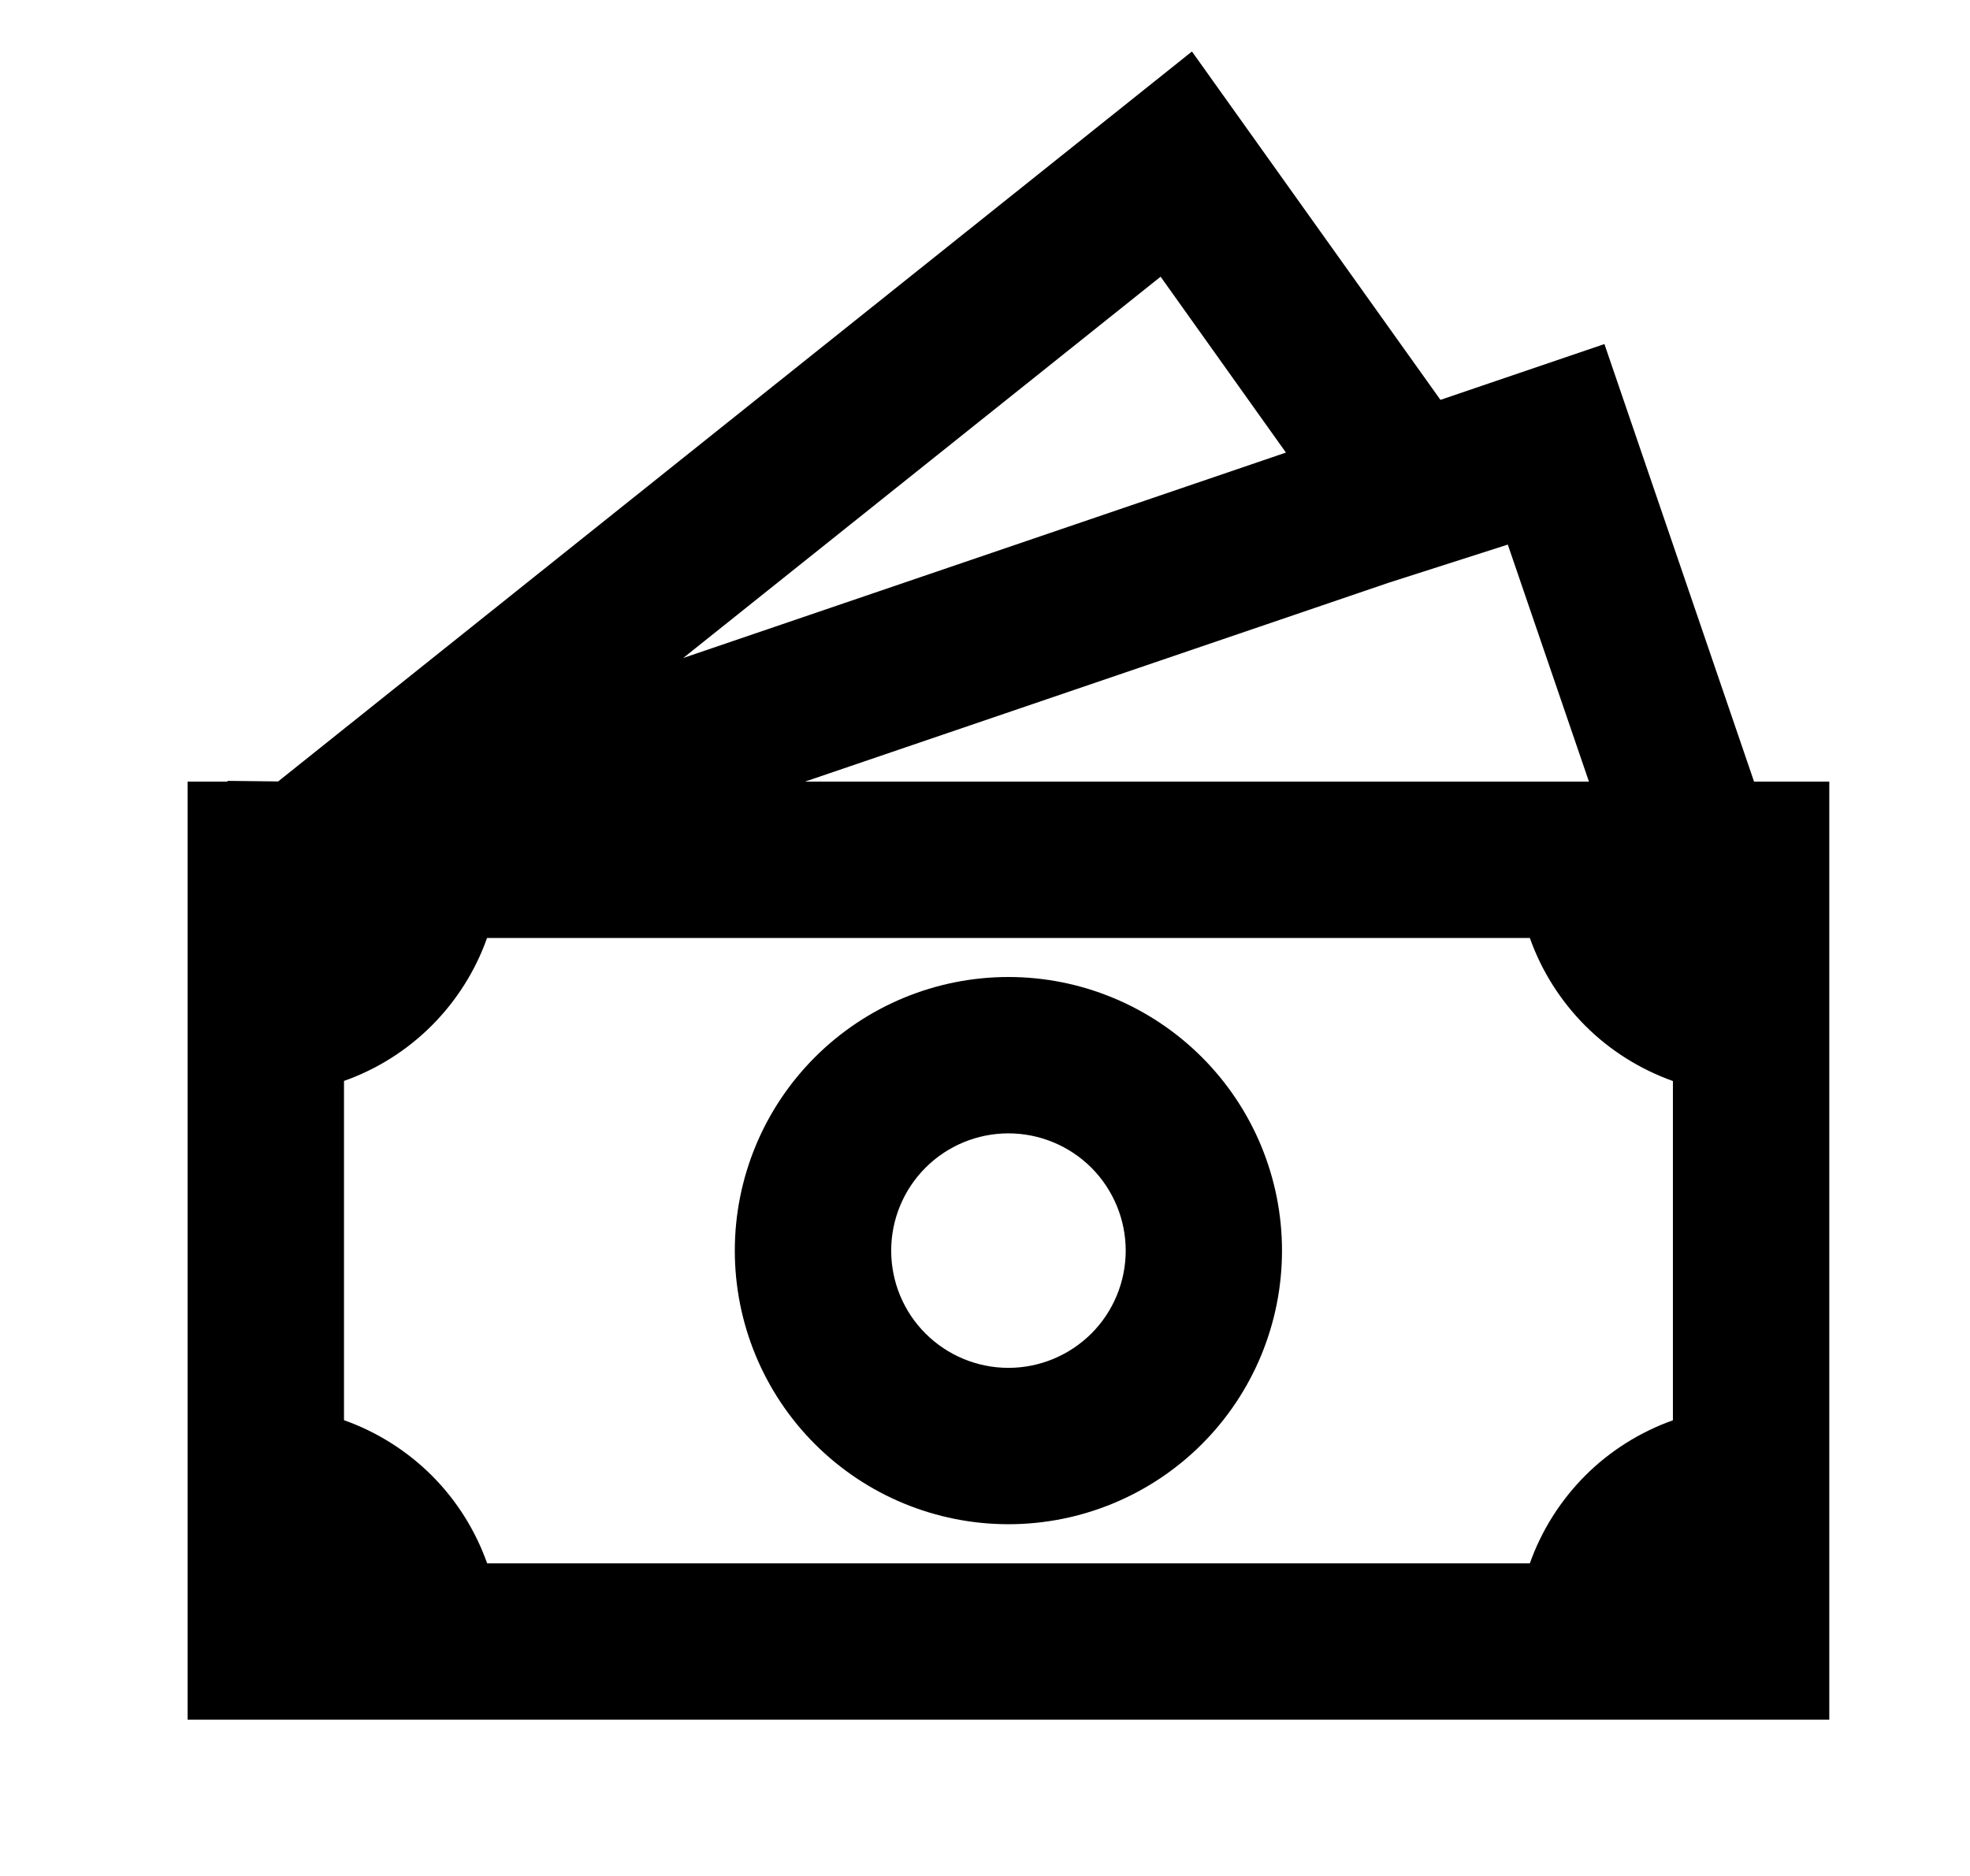 <svg width="21" height="20" viewBox="0 0 21 20" fill="none" xmlns="http://www.w3.org/2000/svg">
<path d="M10.75 10.416C9.976 10.416 9.234 10.724 8.687 11.271C8.14 11.818 7.833 12.56 7.833 13.333C7.833 14.107 8.14 14.849 8.687 15.396C9.234 15.943 9.976 16.25 10.75 16.25C11.523 16.25 12.265 15.943 12.812 15.396C13.359 14.849 13.666 14.107 13.666 13.333C13.666 12.56 13.359 11.818 12.812 11.271C12.265 10.724 11.523 10.416 10.75 10.416ZM9.5 13.333C9.5 13.002 9.631 12.684 9.866 12.449C10.1 12.215 10.418 12.083 10.75 12.083C11.081 12.083 11.399 12.215 11.634 12.449C11.868 12.684 12 13.002 12 13.333C12 13.665 11.868 13.983 11.634 14.217C11.399 14.451 11.081 14.583 10.75 14.583C10.418 14.583 10.1 14.451 9.866 14.217C9.631 13.983 9.5 13.665 9.5 13.333Z" fill="black"/>
<path d="M15.355 4.263L12.706 0.549L2.965 8.331L2.425 8.325V8.333H2V18.334H19.5V8.333H18.698L17.103 3.668L15.355 4.263ZM16.938 8.333H8.581L14.805 6.212L16.073 5.806L16.938 8.333ZM13.708 4.825L7.283 7.015L12.372 2.95L13.708 4.825ZM3.667 15.141V11.524C4.018 11.4 4.338 11.198 4.601 10.935C4.865 10.671 5.067 10.352 5.192 10H16.308C16.433 10.352 16.635 10.671 16.898 10.935C17.162 11.199 17.482 11.4 17.833 11.525V15.142C17.482 15.267 17.162 15.468 16.898 15.732C16.635 15.996 16.433 16.315 16.308 16.667H5.193C5.068 16.315 4.867 15.995 4.603 15.731C4.338 15.467 4.019 15.266 3.667 15.141Z" fill="black"/>
</svg>
